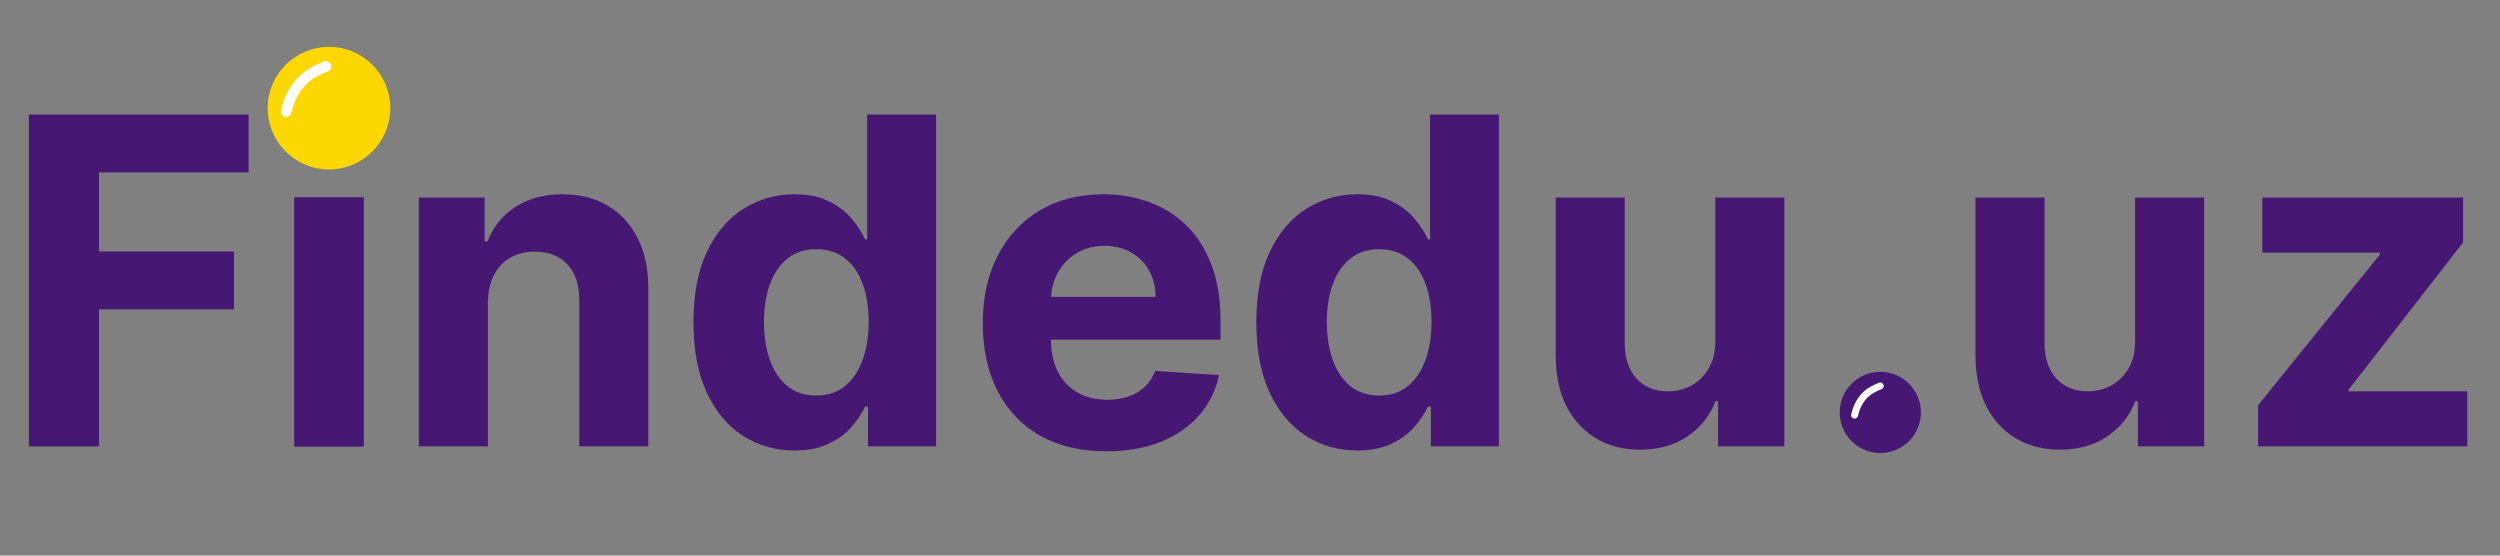 <svg width="180" height="40" viewBox="0 0 180 40" fill="none" xmlns="http://www.w3.org/2000/svg">
<rect x="0" y="0" width="180" height="40" fill="#808080" stroke="none"/>
<path d="M2.077 32.143V8.247H17.899V12.412H7.129V18.107H16.849V22.272H7.129V32.143H2.077Z" fill="#461773"/>
<path d="M21.204 32.143V14.221H26.174V32.143H21.204ZM23.701 11.911C22.962 11.911 22.328 11.666 21.799 11.176C21.278 10.678 21.017 10.083 21.017 9.39C21.017 8.706 21.278 8.119 21.799 7.629C22.328 7.131 22.962 6.882 23.701 6.882C24.44 6.882 25.07 7.131 25.591 7.629C26.12 8.119 26.384 8.706 26.384 9.39C26.384 10.083 26.12 10.678 25.591 11.176C25.07 11.666 24.44 11.911 23.701 11.911Z" fill="#461773"/>
<path d="M35.127 21.782V32.143H30.156V14.221H34.893V17.383H35.103C35.5 16.341 36.165 15.516 37.099 14.909C38.032 14.295 39.164 13.988 40.494 13.988C41.738 13.988 42.824 14.26 43.749 14.804C44.675 15.349 45.394 16.127 45.908 17.138C46.421 18.142 46.678 19.339 46.678 20.732V32.143H41.707V21.619C41.715 20.522 41.435 19.666 40.867 19.052C40.299 18.429 39.518 18.118 38.522 18.118C37.853 18.118 37.262 18.262 36.748 18.55C36.243 18.838 35.846 19.258 35.558 19.81C35.278 20.355 35.134 21.012 35.127 21.782Z" fill="#461773"/>
<path d="M57.2 32.435C55.838 32.435 54.605 32.085 53.501 31.385C52.404 30.677 51.533 29.638 50.887 28.269C50.249 26.892 49.93 25.204 49.93 23.205C49.93 21.152 50.261 19.444 50.922 18.083C51.583 16.714 52.462 15.691 53.559 15.014C54.664 14.33 55.873 13.988 57.188 13.988C58.191 13.988 59.028 14.159 59.697 14.501C60.373 14.835 60.918 15.256 61.33 15.761C61.75 16.259 62.069 16.749 62.287 17.231H62.438V8.247H67.397V32.143H62.497V29.273H62.287C62.053 29.771 61.723 30.265 61.295 30.755C60.875 31.237 60.327 31.637 59.65 31.956C58.981 32.275 58.164 32.435 57.2 32.435ZM58.775 28.479C59.576 28.479 60.253 28.262 60.805 27.826C61.365 27.383 61.793 26.764 62.088 25.971C62.392 25.177 62.544 24.248 62.544 23.182C62.544 22.116 62.396 21.191 62.1 20.405C61.804 19.619 61.377 19.013 60.817 18.585C60.257 18.157 59.576 17.943 58.775 17.943C57.958 17.943 57.27 18.165 56.709 18.608C56.149 19.052 55.725 19.666 55.438 20.452C55.15 21.237 55.006 22.148 55.006 23.182C55.006 24.224 55.15 25.146 55.438 25.947C55.733 26.741 56.157 27.363 56.709 27.814C57.27 28.258 57.958 28.479 58.775 28.479Z" fill="#461773"/>
<path d="M79.652 32.493C77.808 32.493 76.221 32.12 74.891 31.373C73.569 30.619 72.55 29.553 71.834 28.176C71.118 26.791 70.761 25.154 70.761 23.264C70.761 21.42 71.118 19.802 71.834 18.41C72.55 17.017 73.557 15.932 74.856 15.155C76.163 14.377 77.695 13.988 79.453 13.988C80.636 13.988 81.736 14.178 82.755 14.559C83.782 14.933 84.677 15.497 85.439 16.251C86.209 17.006 86.808 17.955 87.236 19.098C87.664 20.234 87.878 21.564 87.878 23.089V24.454H72.744V21.373H83.199C83.199 20.658 83.043 20.024 82.732 19.472C82.421 18.919 81.989 18.488 81.437 18.177C80.892 17.858 80.258 17.698 79.535 17.698C78.781 17.698 78.112 17.873 77.528 18.223C76.953 18.565 76.501 19.028 76.175 19.612C75.848 20.187 75.681 20.829 75.673 21.537V24.465C75.673 25.352 75.836 26.119 76.163 26.764C76.498 27.41 76.968 27.908 77.575 28.258C78.182 28.608 78.901 28.783 79.733 28.783C80.286 28.783 80.791 28.705 81.25 28.549C81.709 28.394 82.102 28.16 82.429 27.849C82.755 27.538 83.004 27.157 83.175 26.706L87.773 27.009C87.539 28.114 87.061 29.078 86.338 29.903C85.622 30.72 84.696 31.358 83.561 31.816C82.433 32.268 81.13 32.493 79.652 32.493Z" fill="#461773"/>
<path d="M97.725 32.435C96.364 32.435 95.131 32.085 94.027 31.385C92.93 30.677 92.059 29.638 91.413 28.269C90.775 26.892 90.456 25.204 90.456 23.205C90.456 21.152 90.787 19.444 91.448 18.083C92.109 16.714 92.988 15.691 94.085 15.014C95.19 14.33 96.399 13.988 97.714 13.988C98.717 13.988 99.553 14.159 100.222 14.501C100.899 14.835 101.444 15.256 101.856 15.761C102.276 16.259 102.595 16.749 102.813 17.231H102.964V8.247H107.923V32.143H103.023V29.273H102.813C102.579 29.771 102.249 30.265 101.821 30.755C101.401 31.237 100.853 31.637 100.176 31.956C99.507 32.275 98.69 32.435 97.725 32.435ZM99.301 28.479C100.102 28.479 100.779 28.262 101.331 27.826C101.891 27.383 102.319 26.764 102.614 25.971C102.918 25.177 103.069 24.248 103.069 23.182C103.069 22.116 102.922 21.191 102.626 20.405C102.33 19.619 101.903 19.013 101.343 18.585C100.783 18.157 100.102 17.943 99.301 17.943C98.484 17.943 97.796 18.165 97.235 18.608C96.675 19.052 96.251 19.666 95.964 20.452C95.676 21.237 95.532 22.148 95.532 23.182C95.532 24.224 95.676 25.146 95.964 25.947C96.259 26.741 96.683 27.363 97.235 27.814C97.796 28.258 98.484 28.479 99.301 28.479Z" fill="#461773"/>
<path d="M123.503 24.512V14.221H128.474V32.143H123.701V28.888H123.515C123.11 29.938 122.437 30.782 121.496 31.42C120.563 32.057 119.423 32.377 118.077 32.377C116.88 32.377 115.826 32.104 114.915 31.56C114.005 31.015 113.294 30.241 112.78 29.238C112.275 28.234 112.018 27.032 112.01 25.632V14.221H116.981V24.746C116.988 25.803 117.272 26.64 117.832 27.254C118.392 27.869 119.143 28.176 120.084 28.176C120.683 28.176 121.243 28.04 121.765 27.768C122.286 27.488 122.706 27.075 123.025 26.531C123.351 25.986 123.511 25.313 123.503 24.512Z" fill="#461773"/>
<path d="M135.355 32.447C134.585 32.447 133.924 32.174 133.371 31.63C132.827 31.077 132.555 30.416 132.555 29.646C132.555 28.884 132.827 28.23 133.371 27.686C133.924 27.141 134.585 26.869 135.355 26.869C136.102 26.869 136.755 27.141 137.315 27.686C137.875 28.23 138.155 28.884 138.155 29.646C138.155 30.16 138.023 30.63 137.758 31.058C137.502 31.478 137.163 31.816 136.743 32.073C136.323 32.322 135.86 32.447 135.355 32.447Z" fill="#461773"/>
<path d="M153.729 24.512V14.221H158.7V32.143H153.927V28.888H153.741C153.336 29.938 152.663 30.782 151.722 31.42C150.789 32.057 149.649 32.377 148.303 32.377C147.106 32.377 146.052 32.104 145.141 31.56C144.231 31.015 143.52 30.241 143.006 29.238C142.501 28.234 142.244 27.032 142.236 25.632V14.221H147.207V24.746C147.214 25.803 147.498 26.64 148.058 27.254C148.618 27.869 149.369 28.176 150.31 28.176C150.909 28.176 151.469 28.04 151.991 27.768C152.512 27.488 152.932 27.075 153.251 26.531C153.577 25.986 153.737 25.313 153.729 24.512Z" fill="#461773"/>
<path d="M162.582 32.143V29.179L171.357 18.317V18.188H162.886V14.221H177.342V17.453L169.105 28.048V28.176H177.646V32.143H162.582Z" fill="#461773"/>
<path d="M28.102 7.787C28.102 10.225 26.126 12.201 23.689 12.201C21.251 12.201 19.275 10.225 19.275 7.787C19.275 5.349 21.251 3.373 23.689 3.373C26.126 3.373 28.102 5.349 28.102 7.787Z" fill="#FCD800"/>
<path d="M21.197 14.213H26.18V32.143H21.197V14.213Z" fill="#461773"/>
<path fill-rule="evenodd" clip-rule="evenodd" d="M21.508 5.521C22.07 4.962 22.774 4.654 23.304 4.431C23.5 4.349 23.73 4.437 23.817 4.632C23.905 4.826 23.817 5.052 23.62 5.132C23.157 5.32 22.541 5.583 22.053 6.068C21.512 6.607 21.161 7.317 20.995 8.087C20.951 8.295 20.758 8.444 20.547 8.416C20.335 8.388 20.185 8.193 20.228 7.984C20.43 7.001 20.887 6.139 21.508 5.521Z" fill="white"/>
<path d="M138.305 29.695C138.305 31.309 136.996 32.618 135.382 32.618C133.767 32.618 132.459 31.309 132.459 29.695C132.459 28.08 133.767 26.771 135.382 26.771C136.996 26.771 138.305 28.08 138.305 29.695Z" fill="#461773"/>
<path fill-rule="evenodd" clip-rule="evenodd" d="M134.115 28.264C134.478 27.902 134.934 27.703 135.277 27.559C135.404 27.505 135.553 27.562 135.609 27.688C135.666 27.814 135.609 27.96 135.481 28.012C135.182 28.134 134.783 28.304 134.467 28.618C134.117 28.967 133.89 29.427 133.783 29.925C133.754 30.06 133.629 30.156 133.492 30.138C133.355 30.12 133.258 29.994 133.286 29.858C133.416 29.222 133.713 28.664 134.115 28.264Z" fill="white"/>
</svg>
